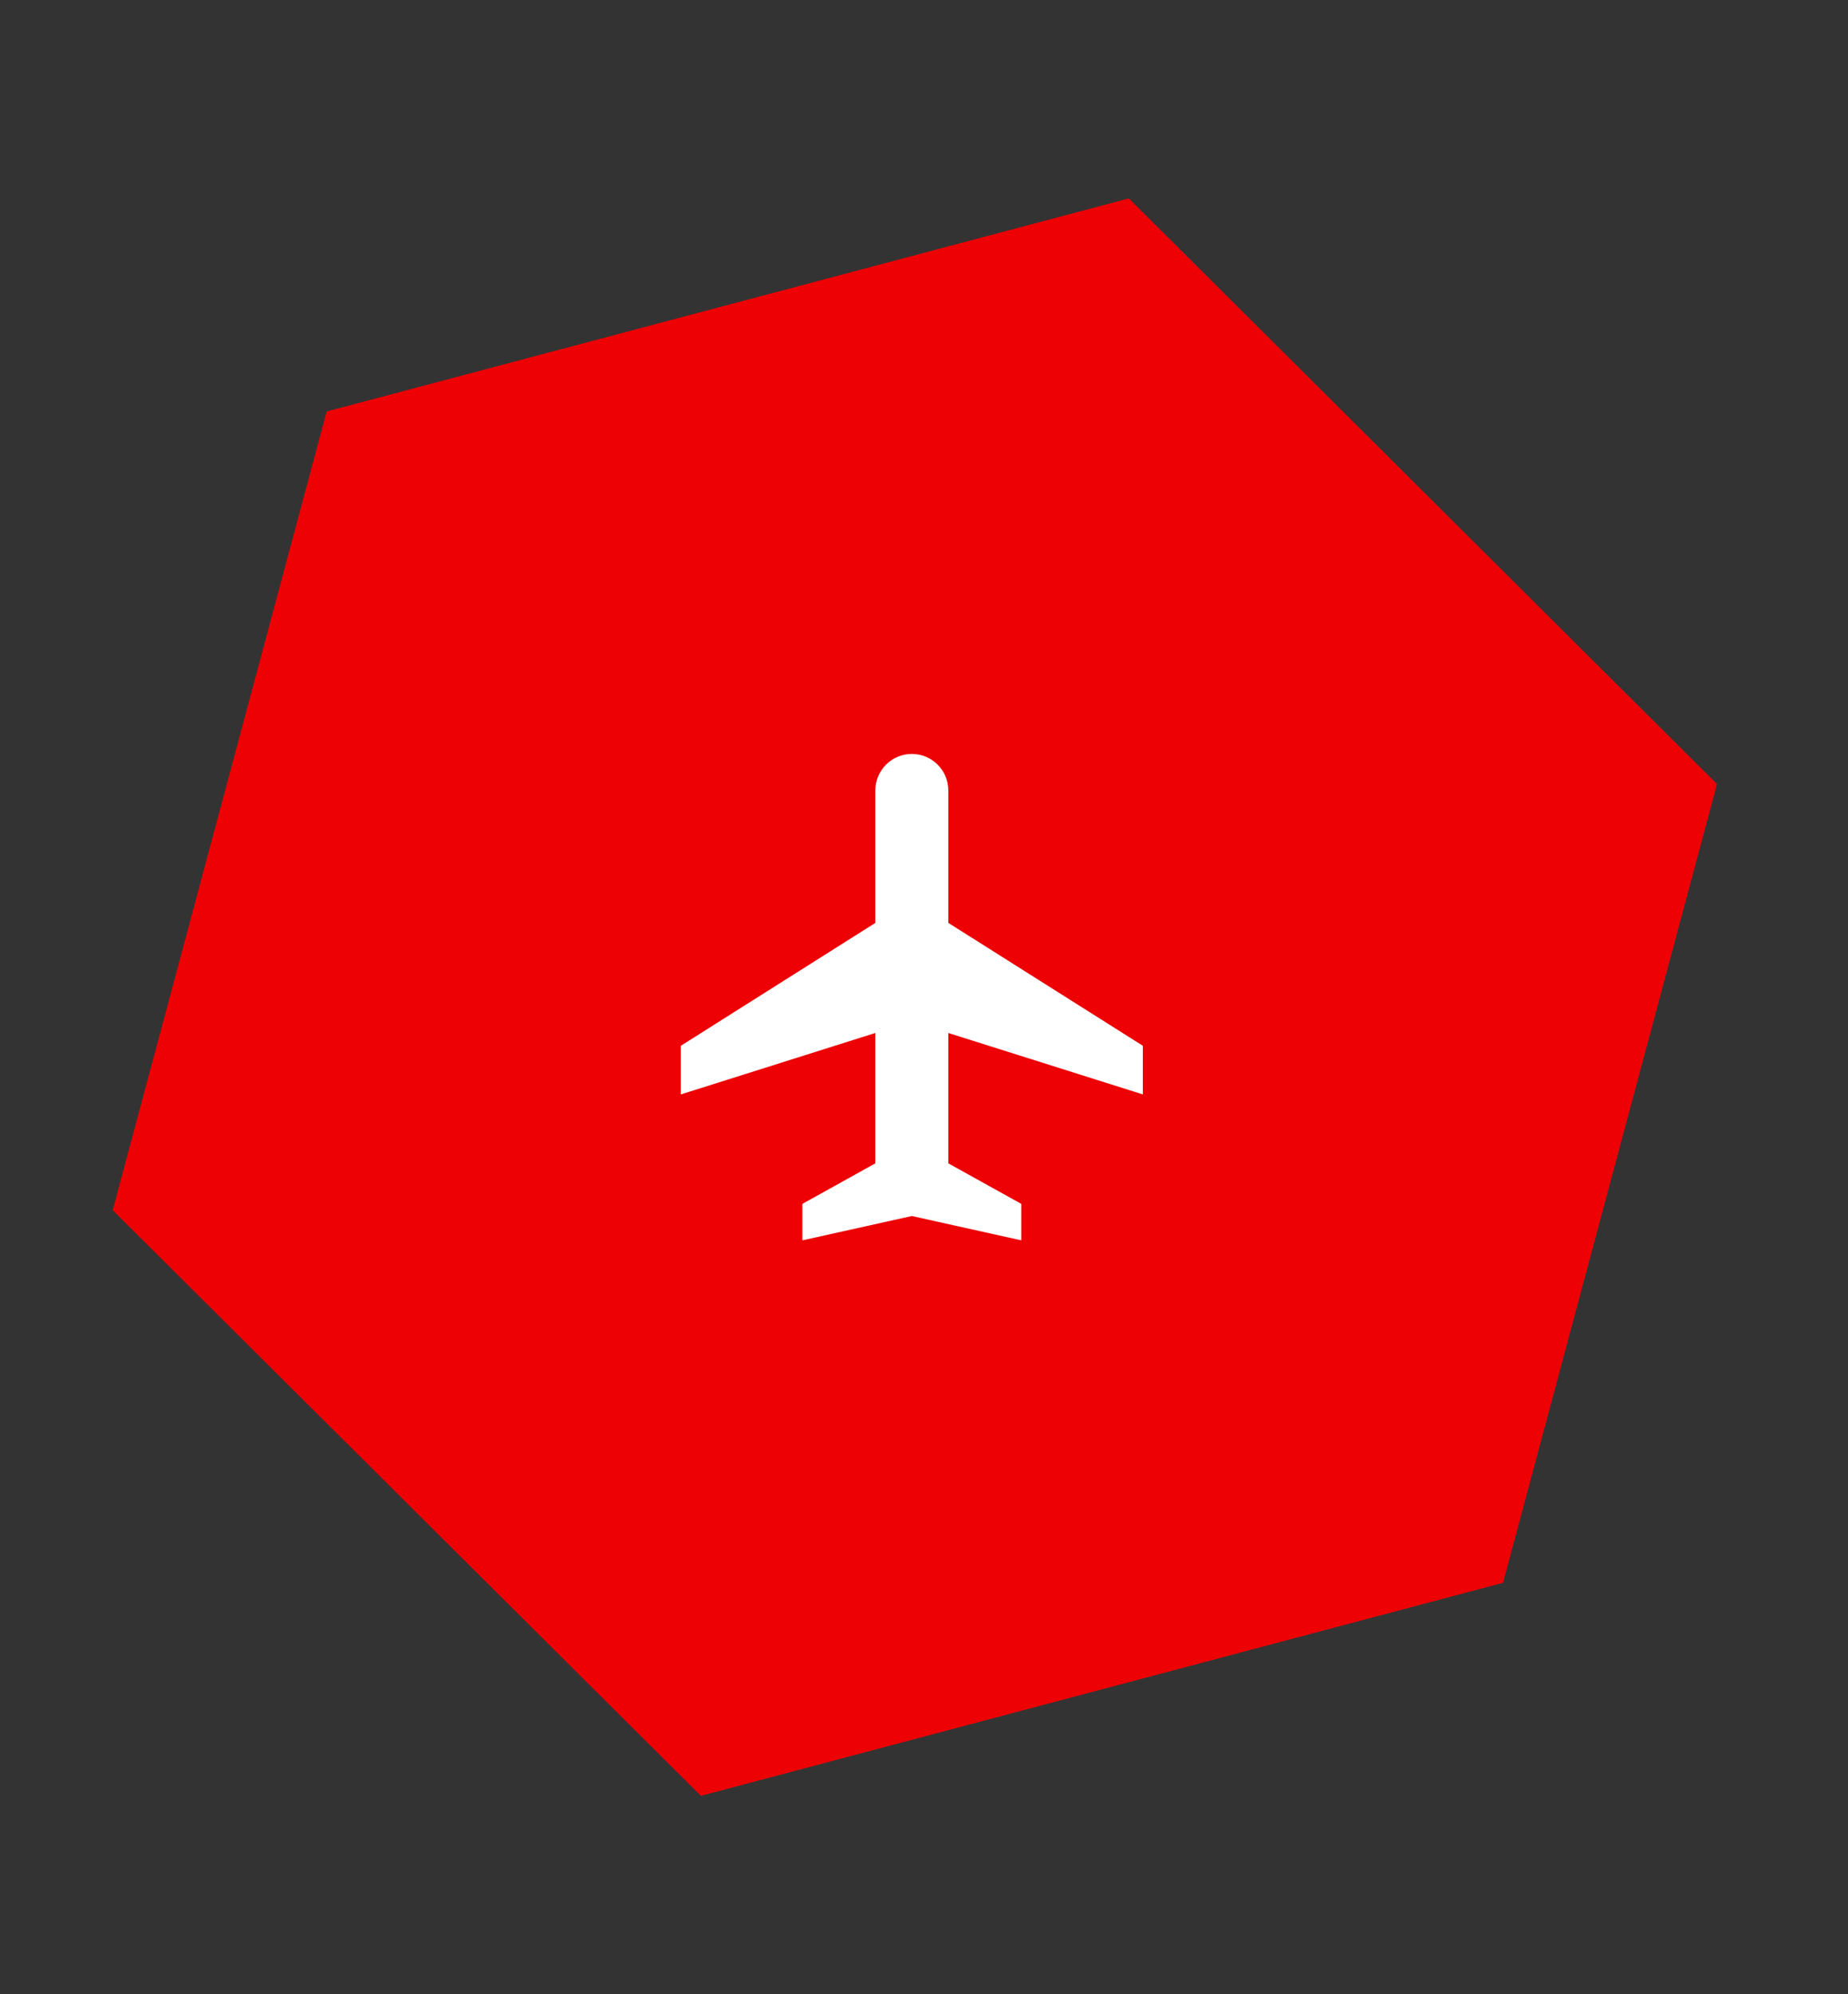 <svg width="76px" height="82px" viewBox="0 0 76 82" version="1.1" xmlns="http://www.w3.org/2000/svg" xmlns:xlink="http://www.w3.org/1999/xlink">
    <rect x="0" y="0" width="76" height="82" fill="#333333" stroke="none"/>
    <g stroke="none" stroke-width="1" fill="none" fill-rule="evenodd">
        <g transform="translate(-269, -1086)" fill-rule="nonzero">
            <g transform="translate(269.235, 1084)">
                <g transform="translate(0, 2.498)">
                    <polygon fill="#ED0105" transform="translate(37.389, 40.502) rotate(-345) translate(-37.389, -40.502) " points="7.791 23.502 7.791 57.502 37.389 74.502 66.986 57.502 66.986 23.502 37.389 6.502"></polygon>
                    <g transform="translate(27.765, 30.502)" fill="#FFFFFF">
                        <path d="M11,6.947 L19,12 L19,14 L11,11.474 L11,16.834 L14,18.5 L14,20 L9.5,19 L5,20 L5,18.5 L8,16.833 L8,11.473 L0,14 L0,12 L8,6.947 L8,1.5 C8,0.672 8.672,0 9.5,0 C10.328,0 11,0.672 11,1.5 L11,6.947 Z" id="Path"></path>
                    </g>
                </g>
            </g>
        </g>
    </g>
</svg>